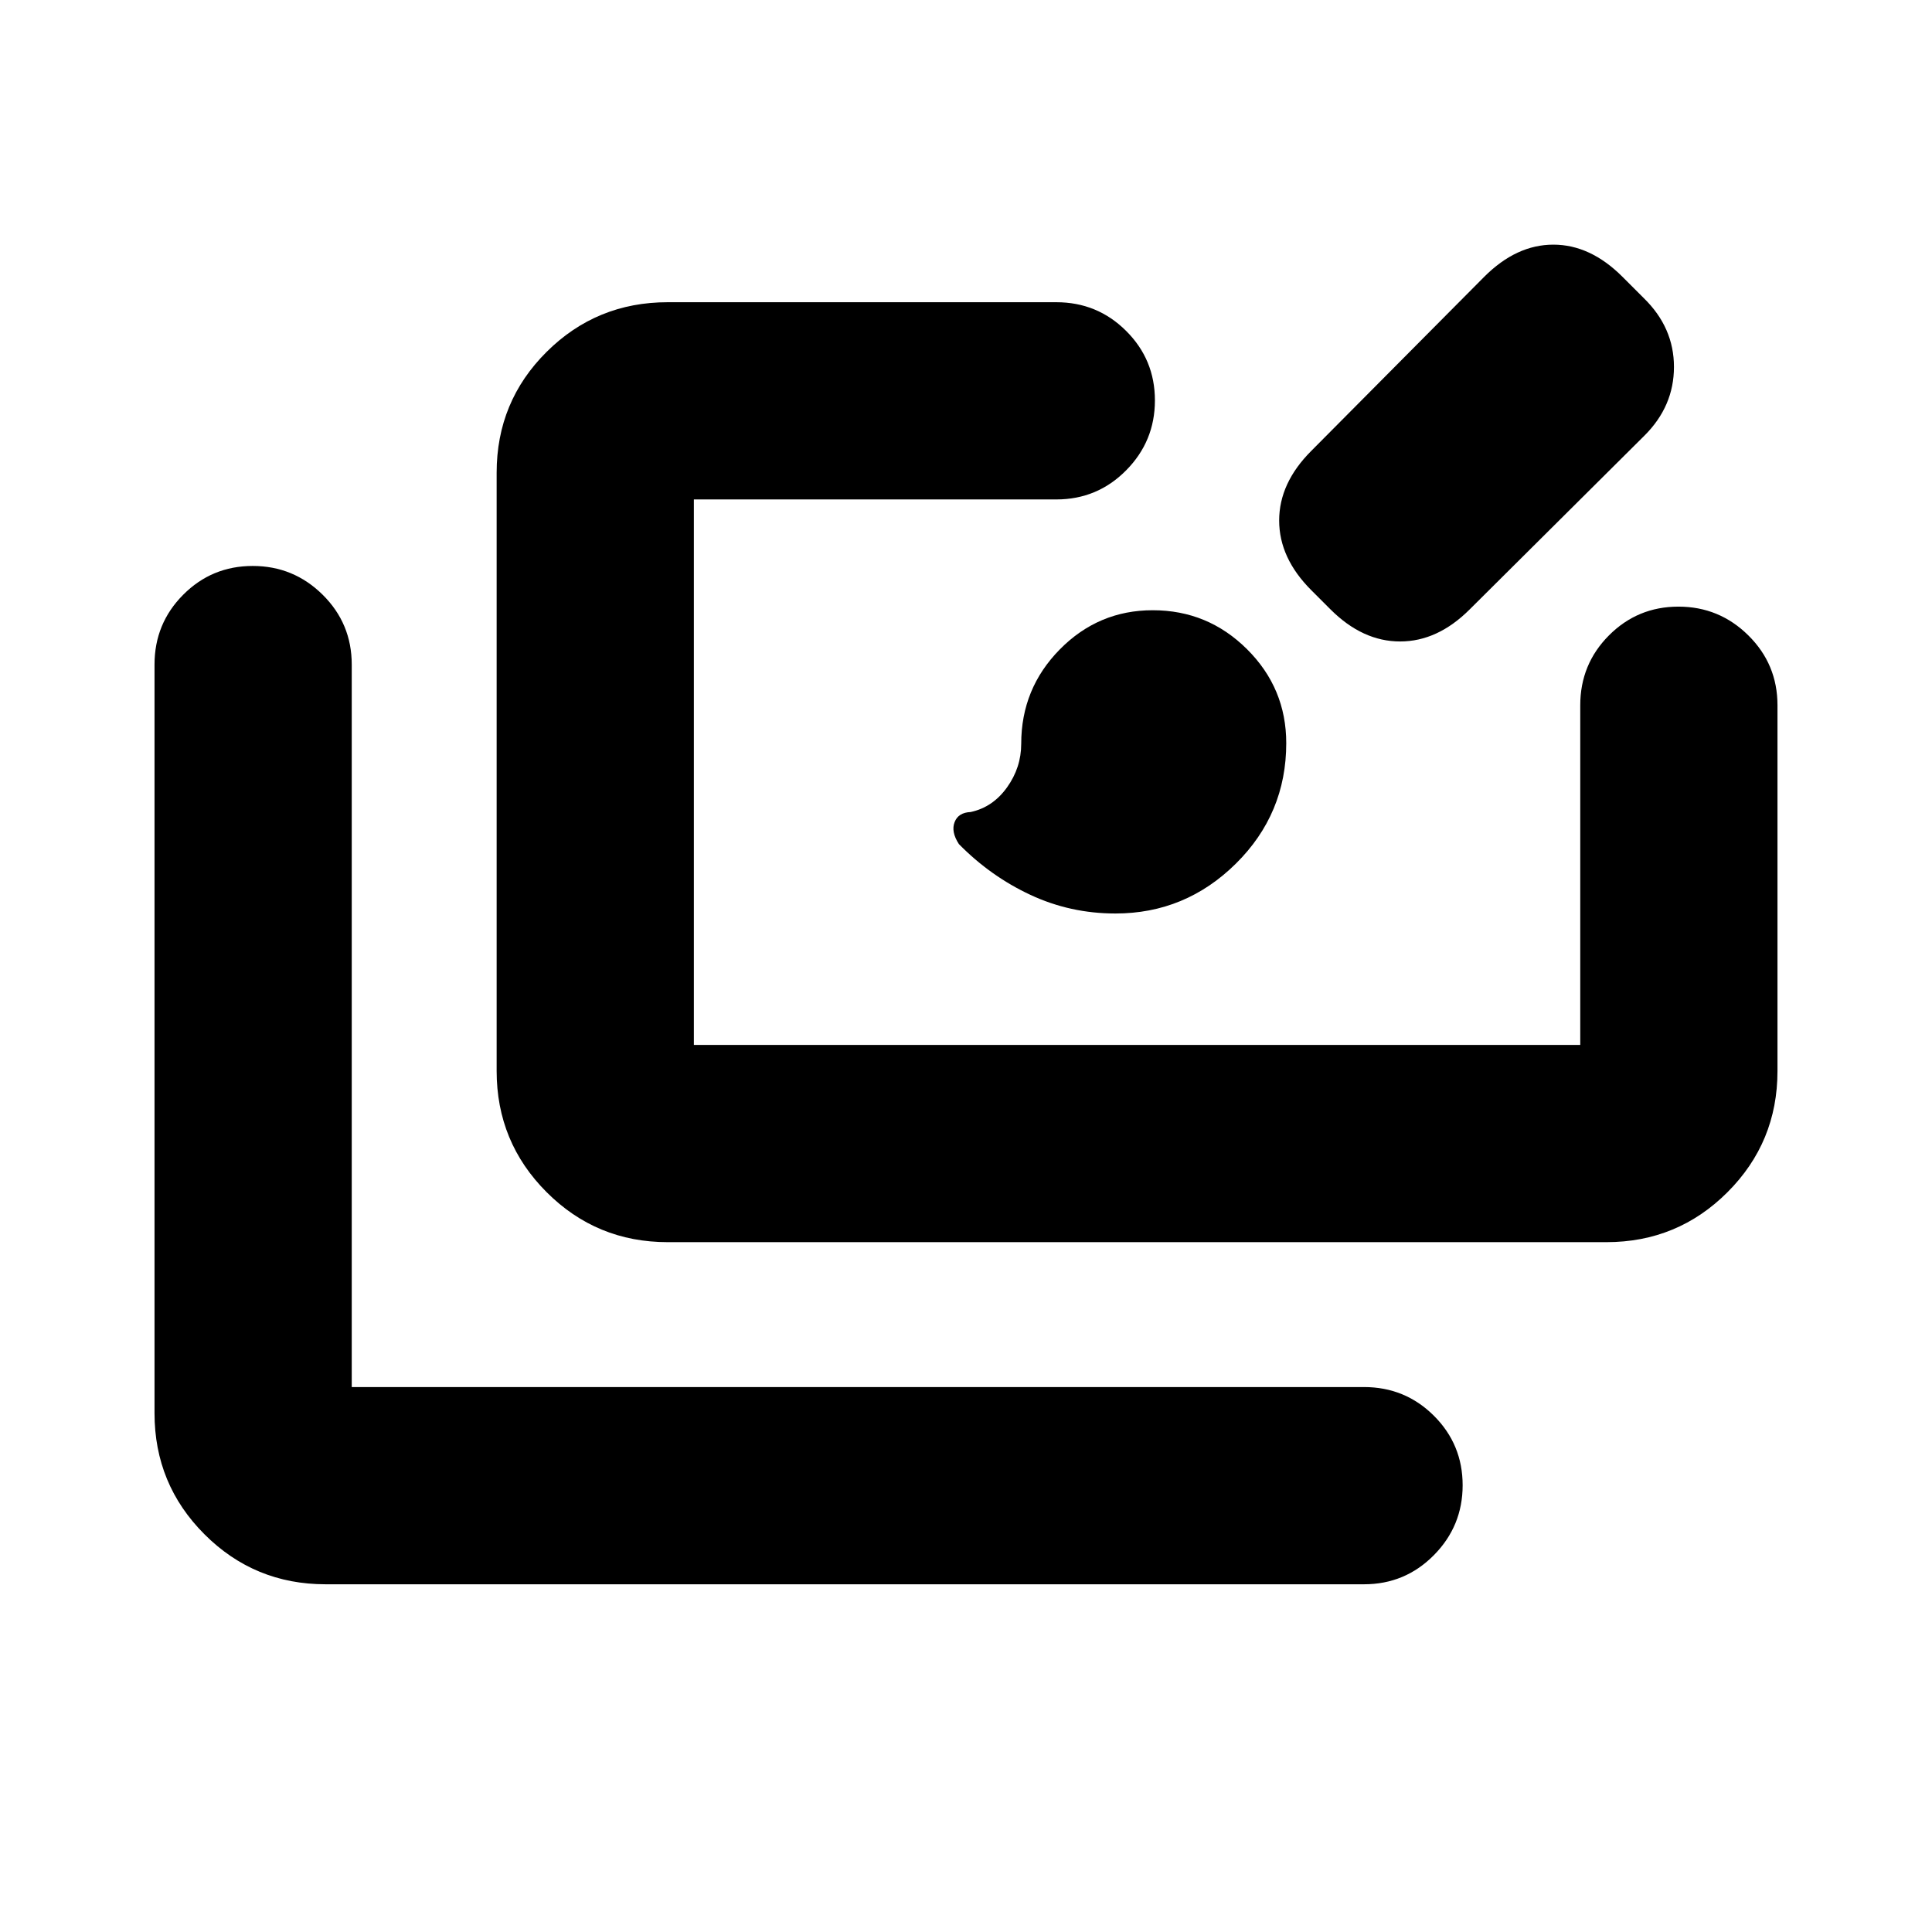 <svg xmlns="http://www.w3.org/2000/svg" height="20" viewBox="0 -960 960 960" width="20"><path d="M161.78-172.78q-35.35 0-60.17-24.83-24.83-24.82-24.83-60.17v-372q0-20.39 14.25-34.7 14.24-14.3 34.54-14.3 20.3 0 34.76 14.3 14.45 14.31 14.45 34.7v359h503q20.39 0 34.7 14.24 14.3 14.25 14.3 34.55 0 20.29-14.3 34.75-14.31 14.46-34.7 14.46h-516Zm170-170q-35.35 0-60.17-24.84-24.83-24.84-24.83-60.22V-725.1q0-35.38 24.83-60.05 24.82-24.68 60.17-24.68h193.09q20.39 0 34.69 14.25 14.31 14.24 14.31 34.54 0 20.3-14.31 34.76-14.3 14.45-34.69 14.45H344.78v271.05h440.44v-168.78q0-20.39 14.24-34.7 14.25-14.31 34.55-14.31 20.29 0 34.75 14.31t14.46 34.7v181.78q0 35.35-24.83 60.17-24.82 24.83-60.17 24.83H331.78Zm222.43-163.31q-22.38 0-42.21-9.26-19.83-9.26-35.52-25.22-4-6.13-2.15-10.91 1.84-4.78 7.97-5.03 11-2.36 18.07-12.22 7.07-9.87 7.07-21.71 0-27.41 19.17-46.87 19.18-19.47 46.17-19.47 27.41 0 46.88 19.38 19.47 19.38 19.47 46.67 0 35.12-25.05 59.88-25.05 24.76-59.87 24.76Zm106.88-151.13-9.52-9.52q-15.96-15.96-15.96-34.61t15.96-34.61l85.95-86.52q15.96-15.96 34.33-15.96 18.37 0 34.33 15.96l10.65 10.65q14.95 14.6 14.95 34.15 0 19.55-14.69 34.16l-86.78 86.3q-15.96 15.96-34.61 15.96-18.66 0-34.61-15.96Z"/></svg>